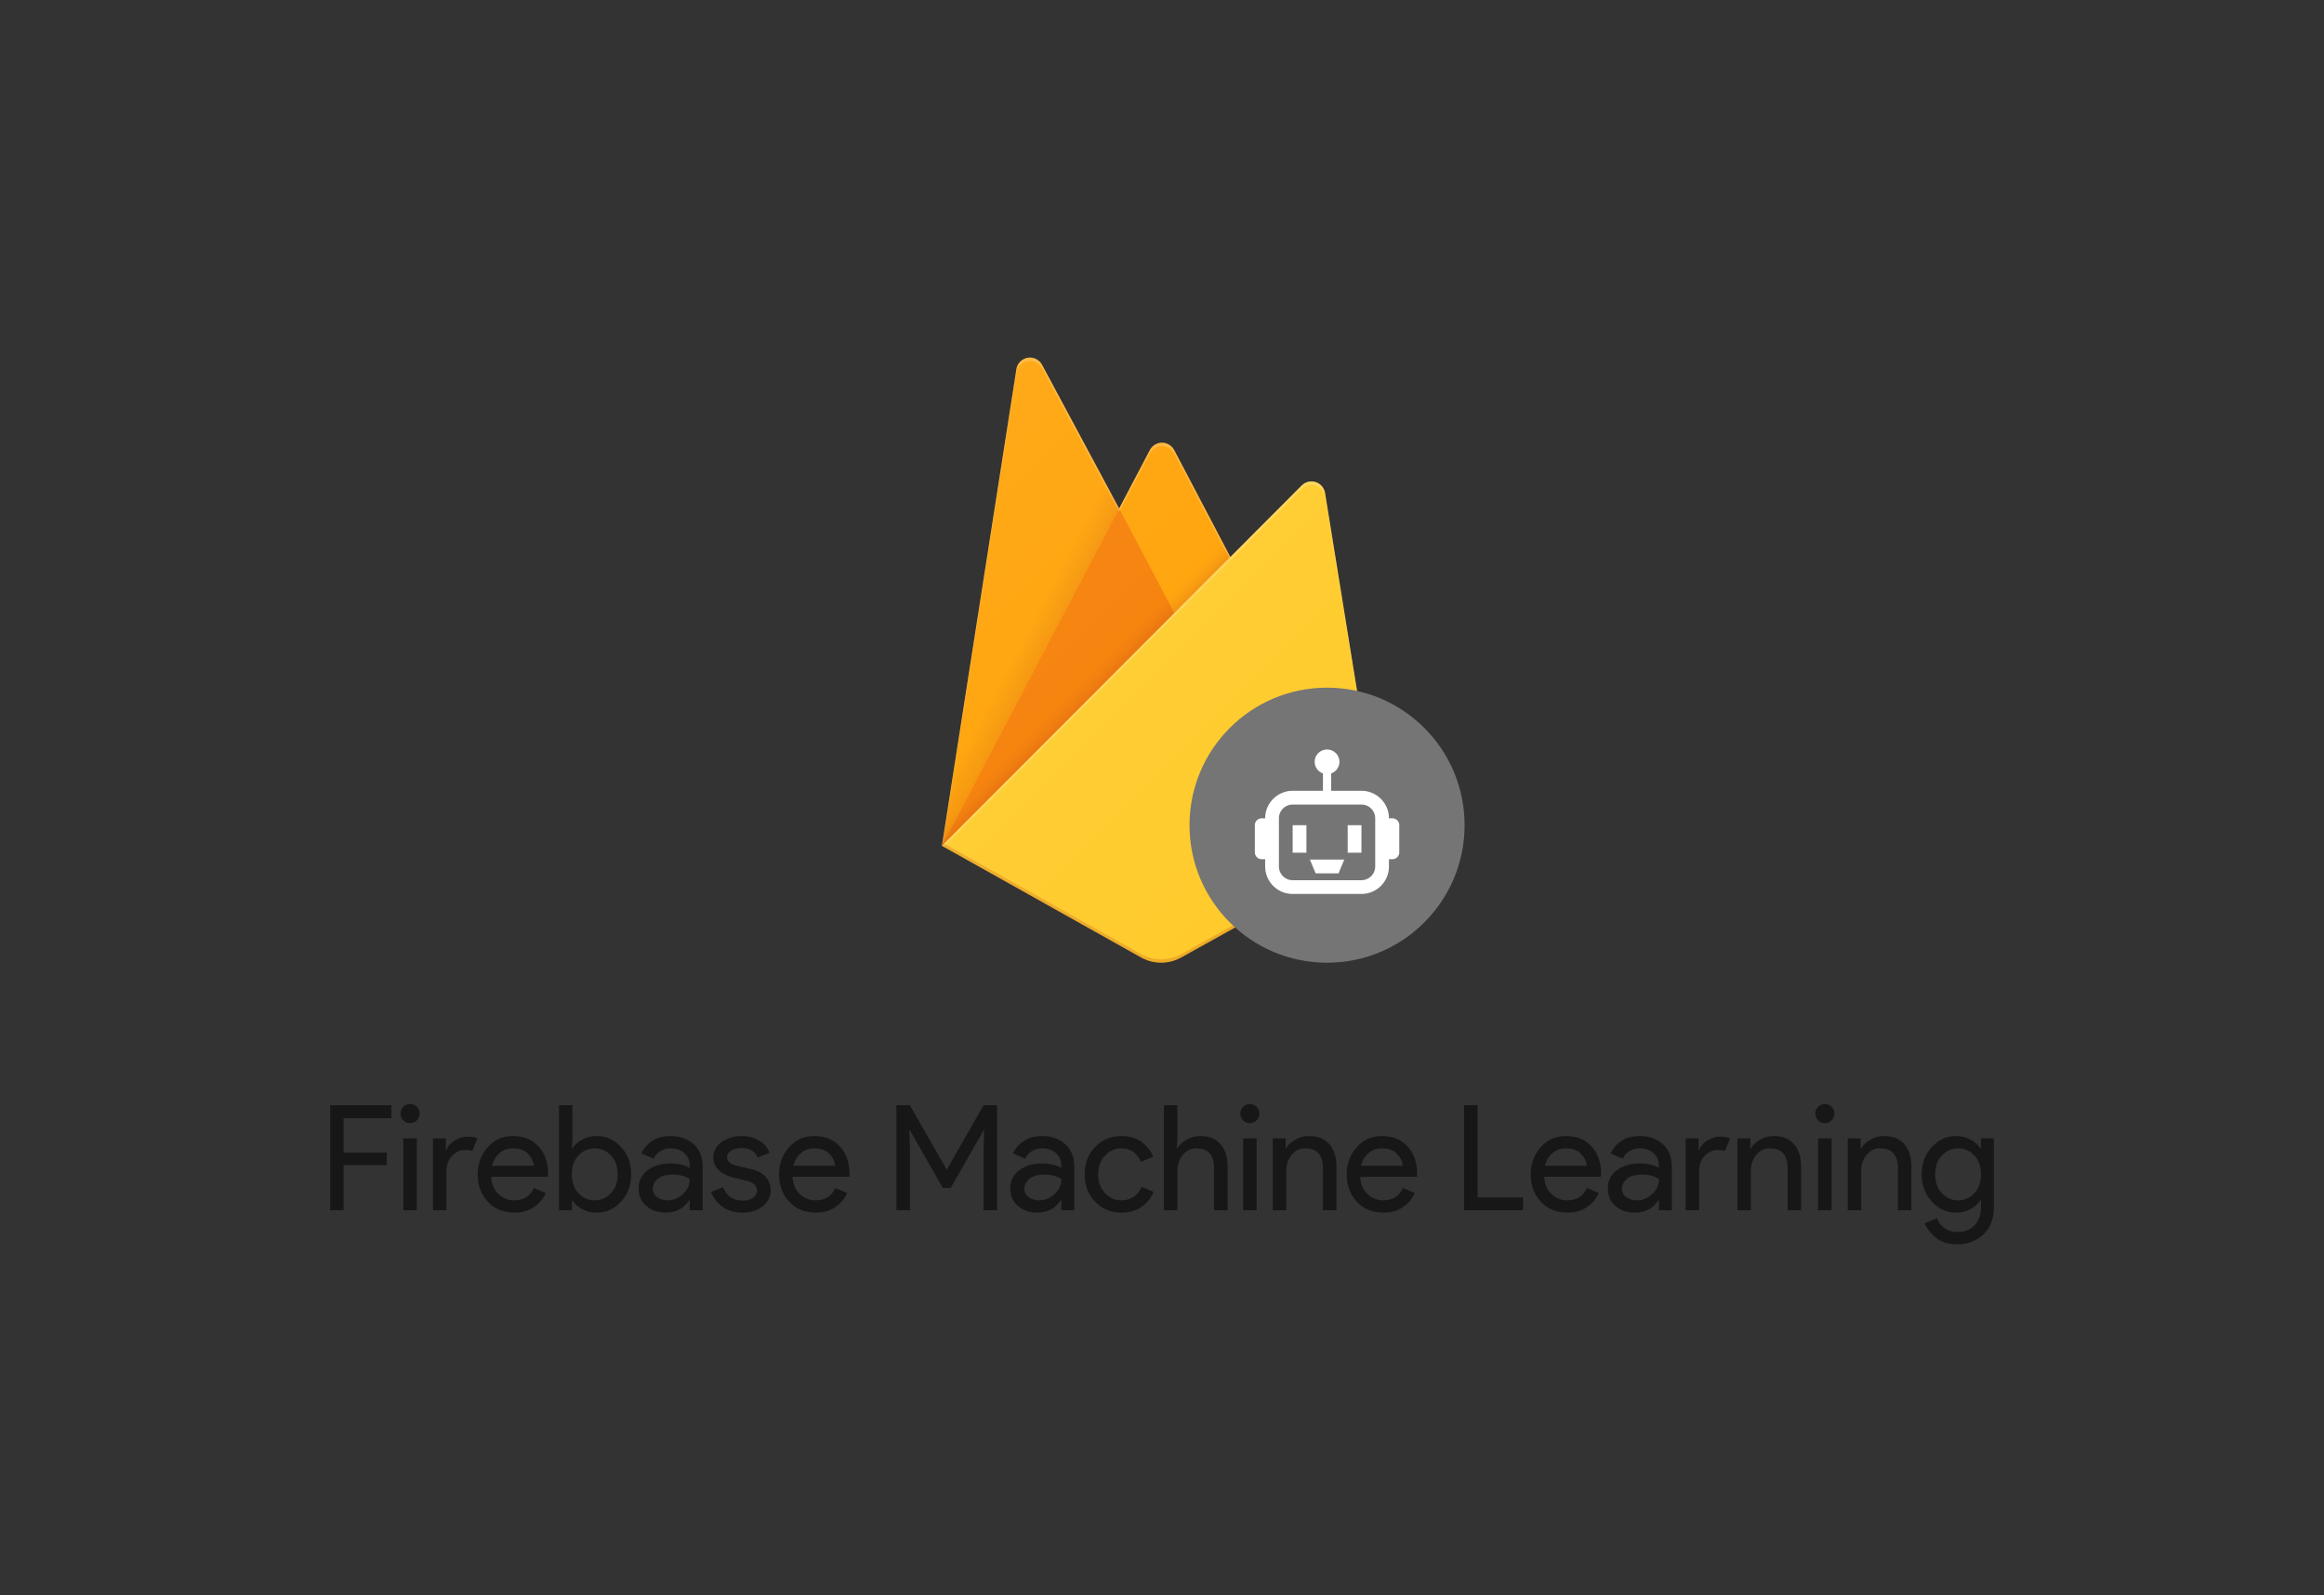 <svg xmlns="http://www.w3.org/2000/svg" width="675.84" height="464">
  <rect width="100%" height="100%" fill="#333333" stroke="none"/>
  <defs>
    <clipPath id="a">
      <path d="M385.33 143.34a4 4 0 0 0-6.77-2.16L357.8 162l-16.34-31.11a4 4 0 0 0-7.08 0l-8.93 17-22.4-41.77a4 4 0 0 0-7.48 1.28L273.92 246l57.9 32.46a12 12 0 0 0 11.7 0l58.4-32.46z" fill="none"/>
    </clipPath>
    <linearGradient x1="298.82" y1="198.54" x2="290.82" y2="194.36" gradientUnits="userSpaceOnUse" id="b">
      <stop offset="0" stop-color="#a52714"/>
      <stop offset=".4" stop-color="#a52714" stop-opacity=".5"/>
      <stop offset=".8" stop-color="#a52714" stop-opacity="0"/>
    </linearGradient>
    <linearGradient x1="332.81" y1="186.91" x2="329.23" y2="183.33" gradientUnits="userSpaceOnUse" id="c">
      <stop offset="0" stop-color="#a52714" stop-opacity=".8"/>
      <stop offset=".5" stop-color="#a52714" stop-opacity=".21"/>
      <stop offset="1" stop-color="#a52714" stop-opacity="0"/>
    </linearGradient>
    <linearGradient x1="269.108" y1="136.281" x2="402.795" y2="269.968" gradientUnits="userSpaceOnUse" id="d">
      <stop offset="0" stop-color="#fff" stop-opacity=".1"/>
      <stop offset="1" stop-color="#fff" stop-opacity="0"/>
    </linearGradient>
  </defs>
  <g fill="none">
    <path d="M0 0h675.84v464H0z"/>
    <g clip-path="url(#a)">
      <path d="M273.92 246l21.66-138.61a4 4 0 0 1 7.48-1.27l22.4 41.78 8.93-17a4 4 0 0 1 7.08 0L401.92 246z" fill="#ffa000"/>
      <path d="M347.92 105l-106-9v192l32-42z" fill="url(#b)" opacity=".12"/>
      <path d="M348.75 192.01l-23.3-44.12L273.92 246z" fill="#f57c00"/>
      <path d="M241.92 96h192v192h-192z" fill="url(#c)" opacity=".2"/>
      <path d="M401.92 246l-16.59-102.66a4 4 0 0 0-6.77-2.16L273.92 246l57.9 32.47a12 12 0 0 0 11.7 0z" fill="#ffca28"/>
      <path d="M385.33 143.34a4 4 0 0 0-6.77-2.16L357.8 162l-16.34-31.11a4 4 0 0 0-7.08 0l-8.93 17-22.4-41.77a4 4 0 0 0-7.48 1.28L273.92 246h-.08l.07.08.57.28L357.75 163l20.78-20.8a4 4 0 0 1 6.78 2.16l16.45 101.74.16-.1zM274.11 245.81l21.47-137.42a4 4 0 0 1 7.48-1.28l22.4 41.78 8.93-17a4 4 0 0 1 7.08 0l16 30.43z" fill-opacity=".2" fill="#fff"/>
      <path d="M343.52 277.49a12 12 0 0 1-11.7 0l-57.76-32.4-.14.91 57.9 32.46a12 12 0 0 0 11.7 0l58.4-32.46-.15-.92z" fill="#a52714" opacity=".2"/>
      <path d="M385.33 143.34a4 4 0 0 0-6.77-2.16L357.8 162l-16.34-31.11a4 4 0 0 0-7.08 0l-8.93 17-22.4-41.77a4 4 0 0 0-7.48 1.28L273.92 246l57.9 32.46a12 12 0 0 0 11.7 0l58.4-32.46z" fill="url(#d)"/>
    </g>
    <circle cx="385.92" cy="240" r="40" fill="#757575"/>
    <path d="M385.92 218c1.988 0 3.6 1.598 3.6 3.568 0 1.552-1 2.872-2.398 3.364L387.12 230h8.8a8 8 0 0 1 8 8h1a2 2 0 0 1 2 2v7.892a2 2 0 0 1-2 2l-1-.002V252a8 8 0 0 1-8 8h-20a8 8 0 0 1-8-8v-2.11h-1a2 2 0 0 1-2-2V240a2 2 0 0 1 2-2h1a8 8 0 0 1 8-8h8.8v-5.068a3.576 3.576 0 0 1-2.388-3.072l-.012-.292c0-1.97 1.612-3.568 3.6-3.568zm10 16h-20a4 4 0 0 0-3.99 3.7l-.01.3v14a4 4 0 0 0 3.7 3.99l.3.01h20a4 4 0 0 0 3.99-3.7l.01-.3v-14a4 4 0 0 0-3.7-3.99zm-5 16l-1.658 4h-6.658l-1.684-4zm5-10v8h-4v-8zm-16 0v8h-4v-8z" fill="#fff" fill-rule="evenodd"/>
    <path d="M99.923 338.9V352H96v-30.55h17.833v3.757h-13.91v10.026h12.544v3.667zm21.29-13.053a2.67 2.67 0 0 1-1.96.81c-.769 0-1.423-.27-1.963-.81a2.68 2.68 0 0 1-.81-1.964c0-.769.27-1.423.81-1.963s1.194-.81 1.963-.81c.767 0 1.42.27 1.96.81.543.54.814 1.194.814 1.963 0 .767-.271 1.421-.814 1.964zm0 5.246V352h-3.923v-20.907zm8.62 9.474V352h-3.926v-20.907h3.756v3.414h.17c.398-1.138 1.216-2.077 2.454-2.817 1.237-.74 2.44-1.11 3.606-1.11 1.165 0 2.146.171 2.944.513l-1.494 3.67c-.513-.2-1.21-.3-2.09-.3-1.422 0-2.68.563-3.776 1.687-1.096 1.122-1.644 2.594-1.644 4.417zm19.754 12.116c-3.156 0-5.723-1.052-7.7-3.156-1.978-2.107-2.967-4.767-2.967-7.98 0-3.045.96-5.661 2.88-7.85 1.92-2.191 4.373-3.287 7.36-3.287 3.102 0 5.584 1.01 7.447 3.03 1.862 2.02 2.793 4.722 2.793 8.107l-.04.726h-16.513c.113 2.105.817 3.768 2.113 4.99 1.293 1.225 2.808 1.837 4.543 1.837 2.816 0 4.721-1.196 5.717-3.587l3.5 1.454c-.684 1.62-1.809 2.977-3.373 4.073-1.565 1.096-3.485 1.643-5.76 1.643zm-6.484-13.653h12.117c-.084-1.196-.632-2.333-1.643-3.413-1.01-1.083-2.51-1.624-4.5-1.624-1.451 0-2.71.456-3.777 1.367-1.067.911-1.799 2.134-2.197 3.67zm30.507 13.653c-1.593 0-3.023-.34-4.29-1.023-1.264-.684-2.21-1.538-2.837-2.56h-.17v2.9h-3.753v-30.55h3.923v9.643l-.17 2.9h.17c.627-1.022 1.573-1.875 2.837-2.56 1.267-.682 2.697-1.023 4.29-1.023 2.702 0 5.034 1.067 6.997 3.2 1.962 2.133 2.943 4.779 2.943 7.937 0 3.157-.981 5.803-2.943 7.936-1.963 2.134-4.295 3.2-6.997 3.2zm-.64-3.583c1.82 0 3.384-.69 4.693-2.07 1.31-1.38 1.964-3.208 1.964-5.483 0-2.276-.655-4.104-1.964-5.484s-2.873-2.07-4.693-2.07c-1.849 0-3.421.684-4.717 2.05-1.293 1.365-1.94 3.2-1.94 5.504 0 2.304.647 4.139 1.94 5.503 1.296 1.367 2.868 2.05 4.717 2.05zm20.563 3.583c-2.217 0-4.073-.64-5.566-1.92-1.494-1.28-2.24-2.972-2.24-5.076 0-2.276.882-4.061 2.646-5.357 1.763-1.293 3.938-1.94 6.527-1.94 2.304 0 4.196.427 5.673 1.28v-.597c0-1.537-.525-2.769-1.576-3.693-1.054-.924-2.348-1.387-3.884-1.387-1.137 0-2.169.271-3.093.814-.924.54-1.558 1.279-1.9 2.216l-3.583-1.536c.484-1.251 1.437-2.41 2.86-3.477 1.422-1.067 3.299-1.6 5.63-1.6 2.675 0 4.894.782 6.656 2.347 1.765 1.564 2.647 3.769 2.647 6.613V352h-3.757v-2.9h-.17c-1.564 2.389-3.854 3.583-6.87 3.583zm.64-3.583c1.623 0 3.095-.604 4.417-1.813 1.322-1.21 1.983-2.64 1.983-4.29-1.109-.91-2.772-1.364-4.99-1.364-1.906 0-3.343.413-4.31 1.237-.966.824-1.45 1.791-1.45 2.9 0 1.024.441 1.836 1.324 2.433.88.598 1.889.897 3.026.897zm21.72 3.583c-2.333 0-4.26-.569-5.783-1.706-1.522-1.138-2.639-2.56-3.35-4.267l3.5-1.45c1.109 2.616 3 3.923 5.673 3.923 1.225 0 2.228-.27 3.01-.81.783-.54 1.174-1.25 1.174-2.133 0-1.364-.954-2.289-2.86-2.773l-4.224-1.024c-1.337-.342-2.603-.99-3.796-1.943-1.196-.951-1.794-2.238-1.794-3.86 0-1.849.818-3.349 2.454-4.5 1.635-1.153 3.576-1.73 5.823-1.73 1.849 0 3.499.42 4.95 1.26 1.451.838 2.49 2.039 3.117 3.603l-3.414 1.41c-.769-1.849-2.362-2.773-4.78-2.773-1.166 0-2.147.241-2.943.723-.798.485-1.197 1.14-1.197 1.964 0 1.195.925 2.006 2.774 2.433l4.14.98c1.962.456 3.413 1.238 4.353 2.347.938 1.109 1.407 2.36 1.407 3.756 0 1.876-.768 3.44-2.304 4.694-1.535 1.25-3.512 1.876-5.93 1.876zm21.334 0c-3.158 0-5.726-1.052-7.704-3.156-1.975-2.107-2.963-4.767-2.963-7.98 0-3.045.96-5.661 2.88-7.85 1.92-2.191 4.373-3.287 7.36-3.287 3.1 0 5.581 1.01 7.443 3.03 1.865 2.02 2.797 4.722 2.797 8.107l-.043.726h-16.514c.114 2.105.818 3.768 2.114 4.99 1.293 1.225 2.807 1.837 4.543 1.837 2.816 0 4.721-1.196 5.717-3.587l3.5 1.454c-.683 1.62-1.806 2.977-3.37 4.073-1.565 1.096-3.485 1.643-5.76 1.643zm-6.487-13.653h12.117c-.085-1.196-.633-2.333-1.644-3.413-1.009-1.083-2.509-1.624-4.5-1.624-1.45 0-2.71.456-3.776 1.367-1.067.911-1.8 2.134-2.197 3.67zM264.617 352h-3.924v-30.55h3.924l10.623 18.603h.173l10.624-18.603h3.923V352h-3.923v-18.133l.17-5.12h-.17l-9.557 16.766h-2.307l-9.556-16.766h-.17l.17 5.12zm36.993.683c-2.22 0-4.077-.64-5.57-1.92-1.493-1.28-2.24-2.972-2.24-5.076 0-2.276.882-4.061 2.647-5.357 1.764-1.293 3.94-1.94 6.526-1.94 2.305 0 4.197.427 5.677 1.28v-.597c0-1.537-.527-2.769-1.58-3.693-1.051-.924-2.346-1.387-3.883-1.387-1.138 0-2.17.271-3.094.814-.924.54-1.556 1.279-1.896 2.216l-3.584-1.536c.483-1.251 1.435-2.41 2.857-3.477 1.422-1.067 3.3-1.6 5.633-1.6 2.674 0 4.893.782 6.657 2.347 1.762 1.564 2.643 3.769 2.643 6.613V352h-3.753v-2.9h-.17c-1.564 2.389-3.854 3.583-6.87 3.583zm.64-3.583c1.62 0 3.092-.604 4.417-1.813 1.322-1.21 1.983-2.64 1.983-4.29-1.109-.91-2.773-1.364-4.993-1.364-1.905 0-3.341.413-4.31 1.237-.967.824-1.45 1.791-1.45 2.9 0 1.024.44 1.836 1.323 2.433.882.598 1.892.897 3.03.897zm23.937 3.583c-3.13 0-5.704-1.06-7.724-3.18-2.02-2.117-3.03-4.77-3.03-7.956 0-3.187 1.01-5.84 3.03-7.957 2.02-2.12 4.595-3.18 7.724-3.18 2.33 0 4.264.569 5.8 1.707 1.537 1.137 2.662 2.574 3.373 4.31l-3.587 1.493c-1.08-2.618-3.027-3.927-5.843-3.927-1.736 0-3.264.711-4.587 2.134-1.322 1.422-1.983 3.229-1.983 5.42 0 2.19.661 3.997 1.983 5.42 1.323 1.422 2.851 2.133 4.587 2.133 2.929 0 4.948-1.309 6.057-3.927l3.5 1.494c-.711 1.706-1.856 3.135-3.434 4.286-1.58 1.154-3.535 1.73-5.866 1.73zm12.286-31.233h3.927v9.643l-.173 2.9h.173c.569-.995 1.464-1.84 2.687-2.536a7.792 7.792 0 0 1 3.926-1.047c2.587 0 4.564.797 5.93 2.39 1.365 1.593 2.047 3.727 2.047 6.4V352h-3.923v-12.203c0-3.87-1.721-5.804-5.164-5.804-1.622 0-2.945.648-3.97 1.944-1.022 1.293-1.533 2.793-1.533 4.5V352h-3.927zm26.967 4.397a2.68 2.68 0 0 1-1.963.81c-.77 0-1.424-.27-1.964-.81a2.68 2.68 0 0 1-.81-1.964c0-.769.27-1.423.81-1.963s1.195-.81 1.964-.81c.766 0 1.42.27 1.963.81.54.54.81 1.194.81 1.963a2.68 2.68 0 0 1-.81 1.964zm0 5.246V352h-3.927v-20.907zm4.693 0h3.754v2.9h.17c.569-.995 1.465-1.84 2.69-2.536a7.786 7.786 0 0 1 3.923-1.047c2.589 0 4.566.797 5.93 2.39 1.367 1.593 2.05 3.727 2.05 6.4V352h-3.927v-12.203c0-3.87-1.72-5.804-5.163-5.804-1.62 0-2.942.648-3.967 1.944-1.024 1.293-1.536 2.793-1.536 4.5V352h-3.924zm32.17 21.59c-3.157 0-5.725-1.052-7.703-3.156-1.976-2.107-2.963-4.767-2.963-7.98 0-3.045.96-5.661 2.88-7.85 1.92-2.191 4.373-3.287 7.36-3.287 3.1 0 5.58 1.01 7.443 3.03 1.864 2.02 2.797 4.722 2.797 8.107l-.044.726H395.56c.116 2.105.82 3.768 2.113 4.99 1.294 1.225 2.808 1.837 4.544 1.837 2.815 0 4.72-1.196 5.716-3.587l3.5 1.454c-.682 1.62-1.805 2.977-3.37 4.073-1.564 1.096-3.484 1.643-5.76 1.643zm-6.486-13.653h12.116c-.084-1.196-.63-2.333-1.64-3.413-1.01-1.083-2.512-1.624-4.503-1.624-1.451 0-2.71.456-3.777 1.367-1.066.911-1.799 2.134-2.196 3.67zM442.92 352h-17.15v-30.55h3.923v26.797h13.227zm12.887.683c-3.158 0-5.725-1.052-7.7-3.156-1.978-2.107-2.967-4.767-2.967-7.98 0-3.045.96-5.661 2.88-7.85 1.92-2.191 4.373-3.287 7.36-3.287 3.1 0 5.582 1.01 7.447 3.03 1.862 2.02 2.793 4.722 2.793 8.107l-.043.726h-16.51c.113 2.105.816 3.768 2.11 4.99 1.295 1.225 2.81 1.837 4.543 1.837 2.818 0 4.724-1.196 5.72-3.587l3.497 1.454c-.683 1.62-1.806 2.977-3.37 4.073-1.565 1.096-3.485 1.643-5.76 1.643zm-6.487-13.653h12.12c-.087-1.196-.634-2.333-1.643-3.413-1.011-1.083-2.513-1.624-4.504-1.624-1.449 0-2.706.456-3.773 1.367-1.067.911-1.8 2.134-2.2 3.67zm26.07 13.653c-2.218 0-4.073-.64-5.567-1.92-1.493-1.28-2.24-2.972-2.24-5.076 0-2.276.881-4.061 2.644-5.357 1.764-1.293 3.94-1.94 6.53-1.94 2.304 0 4.195.427 5.673 1.28v-.597c0-1.537-.526-2.769-1.577-3.693-1.053-.924-2.347-1.387-3.883-1.387-1.138 0-2.169.271-3.093.814-.925.54-1.558 1.279-1.9 2.216l-3.584-1.536c.485-1.251 1.438-2.41 2.86-3.477 1.423-1.067 3.3-1.6 5.63-1.6 2.674 0 4.893.782 6.657 2.347 1.764 1.564 2.647 3.769 2.647 6.613V352h-3.757v-2.9h-.17c-1.564 2.389-3.854 3.583-6.87 3.583zm.64-3.583c1.622 0 3.094-.604 4.417-1.813 1.322-1.21 1.983-2.64 1.983-4.29-1.109-.91-2.772-1.364-4.99-1.364-1.907 0-3.343.413-4.31 1.237-.967.824-1.45 1.791-1.45 2.9 0 1.024.44 1.836 1.32 2.433.882.598 1.892.897 3.03.897zm18.09-8.533V352h-3.923v-20.907h3.753v3.414h.17c.4-1.138 1.218-2.077 2.453-2.817 1.238-.74 2.44-1.11 3.607-1.11 1.167 0 2.148.171 2.943.513l-1.493 3.67c-.511-.2-1.208-.3-2.09-.3-1.422 0-2.681.563-3.777 1.687-1.095 1.122-1.643 2.594-1.643 4.417zm11.137-9.474h3.756v2.9h.17c.57-.995 1.465-1.84 2.687-2.536a7.804 7.804 0 0 1 3.927-1.047c2.589 0 4.565.797 5.93 2.39 1.364 1.593 2.046 3.727 2.046 6.4V352h-3.923v-12.203c0-3.87-1.721-5.804-5.163-5.804-1.623 0-2.945.648-3.967 1.944-1.024 1.293-1.537 2.793-1.537 4.5V352h-3.926zm27.393-5.246c-.54.54-1.194.81-1.963.81-.77 0-1.424-.27-1.964-.81a2.68 2.68 0 0 1-.81-1.964c0-.769.27-1.423.81-1.963s1.195-.81 1.964-.81c.769 0 1.423.27 1.963.81s.81 1.194.81 1.963a2.68 2.68 0 0 1-.81 1.964zm0 5.246V352h-3.927v-20.907zm4.693 0h3.754v2.9h.17c.569-.995 1.465-1.84 2.69-2.536a7.786 7.786 0 0 1 3.923-1.047c2.589 0 4.567.797 5.933 2.39 1.365 1.593 2.047 3.727 2.047 6.4V352h-3.927v-12.203c0-3.87-1.72-5.804-5.16-5.804-1.622 0-2.945.648-3.97 1.944-1.024 1.293-1.536 2.793-1.536 4.5V352h-3.924zM569.13 361.9c-2.476 0-4.496-.619-6.06-1.857-1.564-1.237-2.688-2.653-3.37-4.246l3.583-1.494c.398 1.138 1.13 2.091 2.197 2.86 1.067.767 2.283 1.15 3.65 1.15 2.162 0 3.861-.646 5.097-1.94 1.237-1.293 1.856-3.05 1.856-5.27V349.1h-.17c-.682 1.022-1.649 1.876-2.9 2.56-1.253.682-2.662 1.023-4.226 1.023-2.703 0-5.035-1.066-6.997-3.2-1.962-2.133-2.943-4.779-2.943-7.936 0-3.158.98-5.804 2.943-7.937 1.962-2.133 4.294-3.2 6.997-3.2 1.564 0 2.973.341 4.226 1.023 1.251.685 2.218 1.538 2.9 2.56h.17v-2.9h3.757v19.84c0 3.585-1.039 6.308-3.117 8.17-2.075 1.865-4.606 2.797-7.593 2.797zm.297-12.8c1.849 0 3.42-.683 4.716-2.05 1.294-1.364 1.94-3.199 1.94-5.503 0-2.305-.646-4.14-1.94-5.504-1.295-1.366-2.867-2.05-4.716-2.05-1.82 0-3.385.69-4.694 2.07-1.306 1.38-1.96 3.208-1.96 5.484 0 2.275.654 4.103 1.96 5.483 1.31 1.38 2.874 2.07 4.694 2.07z" fill-opacity=".54" fill="#000"/>
  </g>
</svg>
